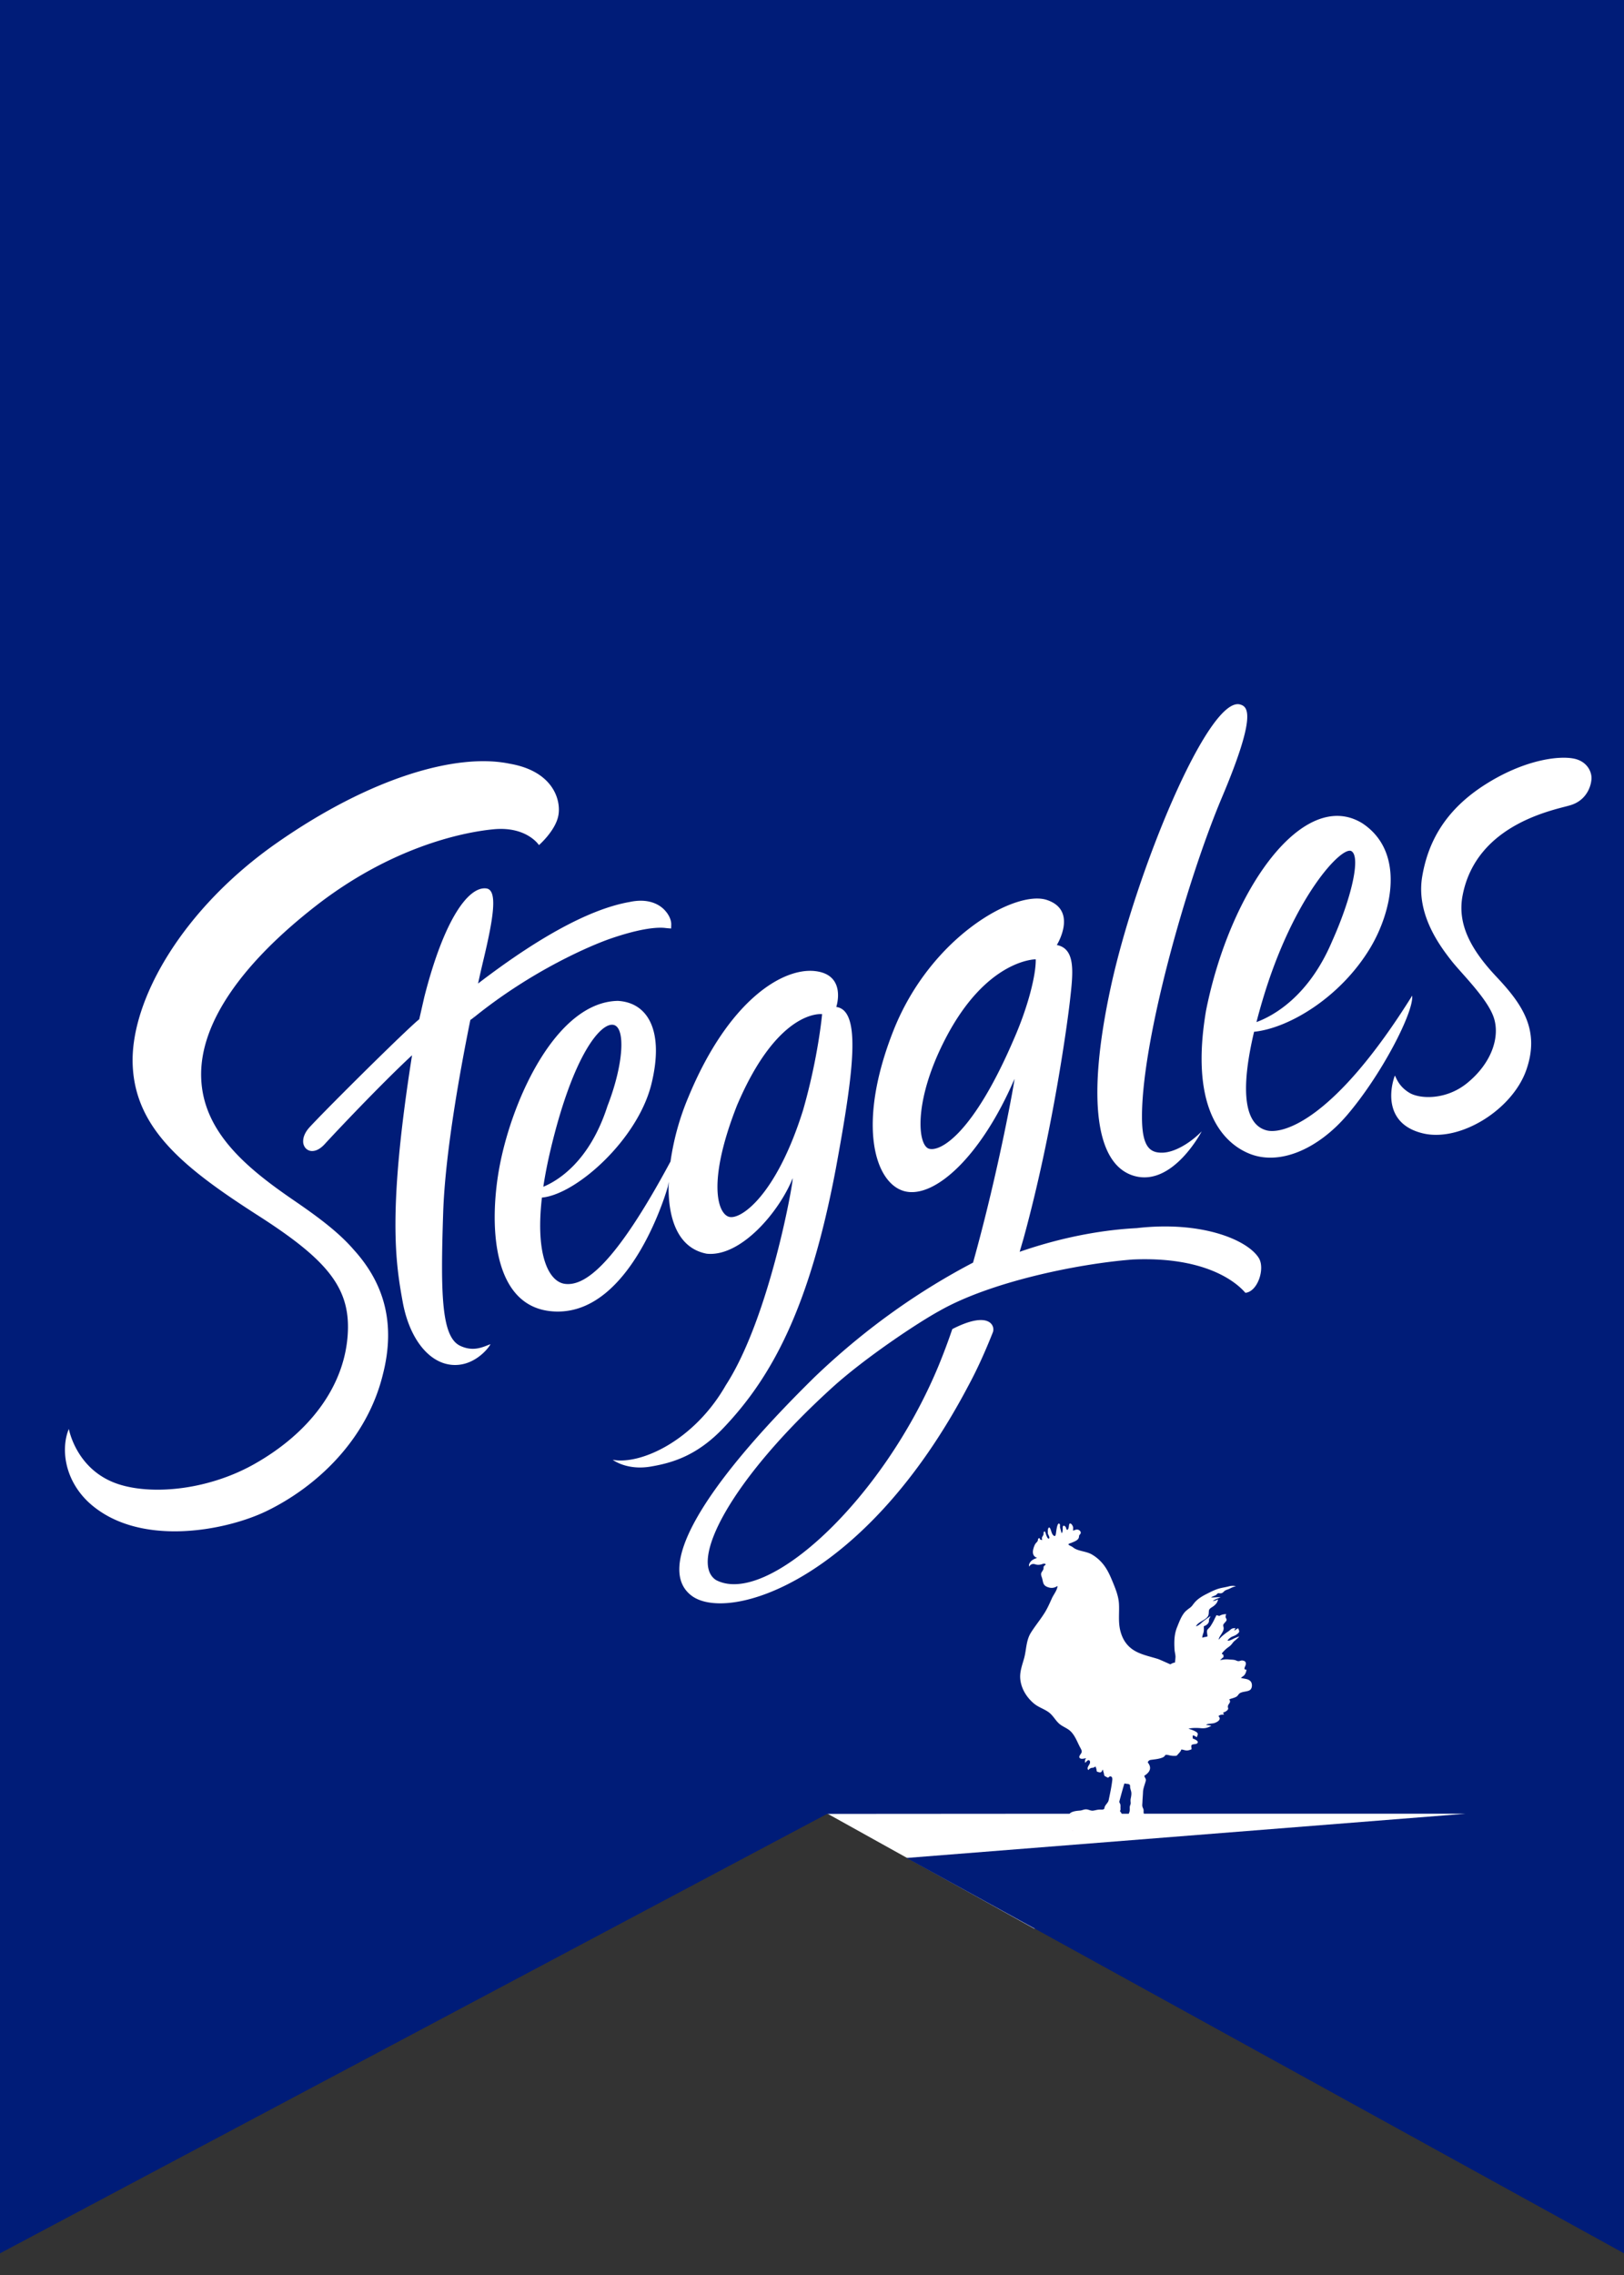 <svg height="210" viewBox="0 0 150 210" width="150" xmlns="http://www.w3.org/2000/svg"><rect x="0" y="0" width="150" height="210" fill="#333333" stroke="none"/><g fill="none" fill-rule="evenodd"><path d="m73.665 165.879 21.866 12.155 40.495-4.32 9.16-17.355-44.183-25.359-19.81 25.36z" fill="#fff"/><path d="m98.884 167.422h.115c-.023-.009-.043-.015-.115 0zm5.498-2.45c-.006-.111.023-.242-.142-.288-.113-.028-.258-.02-.376-.06-.026-.008-.442 1.524-.474 1.661-.021.108.062.165.088.272.024.097.016.196.013.299 0 .076.014.148-.003.227-.007.022-.033.058-.036.082 0 .04.018.047.05.086.043.054.07.115.107.171h.646c.03-.07.059-.138.076-.21.048-.173-.009-.36.04-.523.03-.093.065-.153.064-.252-.006-.122-.023-.247-.005-.365.036-.2.082-.383.067-.587-.012-.17-.097-.337-.115-.513zm-104.382-164.972v208l76.368-40.551.058-.012 22.362-.015c.05-.045.1-.094.173-.13.267-.117.494-.138.79-.161.217-.018.368-.127.595-.112.215.01.398.149.63.116.213-.03.358-.088.582-.096.11-.005.274.022.37-.027.113-.054.07-.132.106-.222.083-.221.318-.382.367-.621.13-.621.264-1.23.334-1.856.012-.102.018-.336-.19-.34-.094 0-.112.093-.19.108-.091.013-.094-.027-.163-.057-.178-.089-.203-.096-.221-.264-.018-.143-.097-.278-.09-.421-.157.162-.1.339-.447.233-.167-.05-.136-.077-.15-.206-.014-.097-.06-.188-.083-.283-.094-.012-.108.05-.18.075-.064.025-.119.016-.194.03-.112.022-.254.12-.291.209-.232-.198.107-.48.14-.667.014-.08.005-.238-.112-.246-.16-.015-.229.186-.338.23-.02-.14-.03-.307.105-.415-.174.013-.484.129-.613-.033-.11-.143.12-.35.17-.474.068-.168-.028-.318-.112-.473-.263-.483-.457-1.072-.873-1.49-.29-.298-.76-.44-1.075-.722-.376-.336-.575-.788-1.006-1.083-.418-.289-.924-.443-1.312-.767-.814-.675-1.303-1.637-1.282-2.564.015-.556.219-1.099.367-1.634.213-.776.17-1.62.622-2.347.394-.629.89-1.222 1.282-1.855.266-.428.458-.877.663-1.329.143-.32.52-.789.51-1.134a.893.893 0 0 1 -.81.137c-.54-.153-.497-.444-.603-.83-.036-.127-.095-.249-.1-.377-.008-.21.2-.336.225-.529.01-.09-.015-.171.064-.251.05-.058.214-.12.078-.192-.11-.052-.26.034-.368.06a1.033 1.033 0 0 1 -.352.028c-.105-.008-.2-.054-.305-.069a.41.41 0 0 0 -.432.235c-.075-.126.012-.306.1-.423.146-.192.37-.29.625-.378-.425-.141-.432-.528-.35-.83.036-.145.091-.29.161-.426.072-.137.262-.247.263-.403.003-.095.03-.174.175-.156-.004.06-.013.095.06.132.015.01.168.051.16.03-.024-.1-.05-.192.005-.287.053-.096.116-.17.122-.282 0-.054-.02-.24.124-.208.044.004.193.747.375.639.125-.077-.11-.385-.107-.482.007-.138-.027-.368.063-.49.12-.17.222.229.245.285.048.146.101.345.261.442.136.081.16-.12.175-.182.02-.089.097-1.012.296-.946.127.049.072.228.08.313.004.048.148.564.145.564.101-.04.1-.241.109-.316.01-.077-.027-.283.04-.34.105-.082.221.065.254.13.021.05.05.258.145.22.075-.026.108-.183.118-.24.03-.11.008-.24.089-.339.183-.039.31.28.32.369.002.013-.007.282-.023.287.199-.042.323-.158.535-.063.142.069.226.208.17.333-.025.066-.101.107-.125.177-.022.064-.016.135-.036.204-.08.248-.426.367-.692.478-.078.03-.272.07-.262.152.01.049.18.123.232.15.126.058.202.13.308.2.441.273 1.102.282 1.585.55.453.255.813.585 1.105.953.41.524.65 1.105.89 1.687.26.63.506 1.274.543 1.936.045.802-.075 1.592.103 2.391.123.534.344 1.059.77 1.494.712.727 1.687.883 2.727 1.204.112.033 1.14.495 1.138.496.127-.059.263-.156.414-.151.036 0 .073-.523.07-.562-.009-.226-.08-.449-.091-.676-.037-.71-.036-1.384.25-2.07.176-.432.335-.885.634-1.28.15-.198.358-.342.57-.501.168-.13.241-.268.367-.42.293-.365.719-.627 1.176-.853.365-.186.788-.403 1.205-.507.259-.065.528-.1.79-.17.243-.067.436-.078.686-.017-.224.037-.404.134-.594.224-.164.082-.357.113-.487.23-.112.11-.188.205-.386.199-.11 0-.13-.036-.224.011-.052.032-.105.113-.166.152-.09.055-.42.158-.436.217.288.009.59-.036.873-.024-.136.072-.682.25-.718.373.072-.046.156-.041.233-.064.086-.023.156-.081.243-.1-.033.243-.175.435-.403.609-.19.147-.417.221-.438.444-.024.225.014.364-.136.565-.272.339-.876.464-1.058.864.323-.101.45-.289.688-.475a9.14 9.14 0 0 1 .648-.463c0 .09-.098.175-.12.263-.022.074-.01.168-.023.242-.039.187-.24.35-.468.424 0 .17.018.348-.014.507-.028.17-.139.373-.122.554.161-.073.318-.062.475-.122.006-.17-.086-.416-.024-.574.04-.1.198-.217.263-.31.089-.122.157-.246.232-.373.136-.23.233-.479.366-.705.066.01.134.046.2.057.114.017.087-.006.18-.05a1.21 1.21 0 0 1 .519-.098.503.503 0 0 0 -.064.247c.004.098.082.165.095.253.017.126-.172.275-.258.39-.114.157-.014.246-.014.411 0 .187-.08.308-.178.479-.07.123-.318.446-.258.572.131-.205.388-.41.595-.57.133-.108.284-.191.41-.3.182-.16.242-.196.53-.19-.039.065-.103.155-.124.214.136-.024.235-.192.377-.195.03.136.133.252.052.37-.058.09-.197.19-.3.253-.151.085-.334.127-.474.228-.098.072-.228.176-.275.276.183.034.41-.1.556-.172.16-.082.34-.146.521-.214-.05.11-.19.206-.287.297-.071.068-.152.123-.22.192-.114.13-.198.27-.34.39s-.319.222-.444.356c-.056.053-.3.291-.3.35-.005.093.086.04.122.114.033.068.022.153.018.227-.13.06-.27.256-.338.272.294-.055.53-.104.833-.068.212.025.412.003.622.072.116.042.165.087.294.08.129-.004.194-.074.347-.056.294.039.336.195.294.406-.019.113-.28.473.075.431a.96.96 0 0 1 -.15.446c-.09.15-.248.202-.361.322.34.1.688.066.91.34.147.191.144.58-.046.753-.229.2-.72.138-.994.336-.108.079-.15.23-.307.314-.2.117-.462.15-.647.243.22.29-.114.391-.124.659-.009.136.09.17-.036.32-.099.112-.232.178-.4.239.004.06.043.124.088.175-.205.02-.403.001-.52.159.295.268-.035.516-.39.632-.197.06-.621.043-.754.159.14.027.356.049.484.09-.335.19-.573.256-.987.22-.312-.03-.823-.038-1.125.054.237.064.492.156.692.276.261.16.154.275.087.495-.162-.032-.19-.172-.39-.14-.005.091 0 .188.013.273.187.065.63.25.39.452-.1.081-.326.052-.451.114-.177.08.014.407-.086.441-.139.045-.276.102-.433.094-.172-.007-.319-.086-.486-.088-.04.177-.19.305-.319.452-.082.094-.082.128-.239.133a1.855 1.855 0 0 1 -.5-.04c-.107-.021-.28-.08-.385-.045-.069.02-.052.06-.088.1a.584.584 0 0 1 -.23.151c-.308.12-.634.15-.964.195-.148.018-.222.026-.313.133-.08.103-.057.11.02.22.299.457.073.83-.398 1.126.027.166.18.273.14.45-.09.367-.25.7-.26 1.069-.01.296-.042.593-.052.892-.002.12-.025.26-.012.374.012.134.112.254.12.39.006.12-.02.234.031.328h29.678l-51.606 4.083 66.269 36.495v-208z" fill="#001C78"/><path d="m93.661 95.88c-3.737 8.73-6.788 10.467-7.853 10.156-1.066-.314-1.454-4.444 1.53-10.182 3.808-7.332 8.327-7.302 8.327-7.302.032 1.448-.725 4.415-2.004 7.328m11.322 17.486c-2.762.14-6.53.703-10.802 2.185l.347-1.192c2.76-10.041 4.107-20.278 4.295-21.964.281-2.509.584-4.813-1.21-5.162 0 0 1.98-3.186-.91-4.157-2.892-.972-10.772 3.392-14.197 12.095-3.429 8.703-1.676 14.126 1.08 14.798 2.762.671 7.054-3.251 10.113-10.368.069-.077-1.441 8.446-3.824 16.949-4.79 2.506-9.782 5.918-14.62 10.55-10.72 10.527-14.702 17.73-11.36 20.208 3.342 2.479 15.95-1.19 25.533-19.368.817-1.504 1.573-3.182 2.276-4.957.24-.613-.352-2.038-3.745-.298a57.488 57.488 0 0 1 -1.294 3.444c-5.152 12.383-15.835 22.182-20.524 19.725-2.539-1.624 1.215-9.142 10.758-17.798 2.944-2.667 7.784-5.91 9.878-7.055 4.682-2.667 12.703-4.336 17.835-4.738 7.864-.352 10.301 2.986 10.42 3.073 1.121-.1 1.822-2.191 1.256-3.18-.99-1.662-5.209-3.494-11.305-2.79m40.403-43.337c-1.464-.302-4.663.135-8.214 2.396-3.548 2.261-5.235 5.111-5.807 8.464-.589 3.439 1.562 6.347 2.692 7.787.918 1.177 3.356 3.515 3.927 5.29.573 1.773-.214 4.18-2.48 6.017-1.964 1.592-4.367 1.456-5.304.904-1.076-.634-1.26-1.507-1.37-1.597-.564 1.577-.795 4.54 2.638 5.337 3.427.791 8.232-2.198 9.51-5.867 1.282-3.674-.369-6.055-2.738-8.573-2.376-2.518-3.653-4.87-3.15-7.519 1.276-6.692 8.623-7.922 9.986-8.348 1.755-.545 1.9-2.233 1.9-2.233.138-.722-.32-1.796-1.59-2.058m-28.788 22.351c2.828-9.577 7.351-14.346 8.23-13.81.878.538-.005 4.348-1.801 8.343-2.19 5.15-5.505 6.894-6.975 7.434.161-.62.337-1.268.546-1.967m.403 11.965c-1.325-.337-2.853-1.974-1.17-9.104 3.186-.321 7.958-3.145 10.722-7.726 2.034-3.378 3.253-8.896-.724-11.52-5.392-3.323-12.18 6.006-14.434 17.29-1.466 8.618 1.273 12.059 3.938 13.18 2.807 1.187 6.392-.38 9.097-3.542 3.173-3.713 6.153-9.476 6.006-11.017-7.2 11.542-11.95 12.816-13.435 12.439m-49.67 7.976c-1.064-.31-2.017-3.275.742-10.285 3.82-8.974 7.86-8.422 7.86-8.422s-.352 3.969-1.758 8.857c-2.47 7.888-5.775 10.168-6.843 9.85m-16.45-6.316c2.08-8.678 4.604-11.607 5.763-11.405 1.16.203.964 3.635-.538 7.497-1.667 5.186-4.646 6.922-5.925 7.45.162-1.074.39-2.249.7-3.542m26.298 1.978c1.649-8.948 2.426-14.711.062-15.033 0 0 .992-2.965-1.944-3.309-2.937-.347-7.992 2.612-11.726 11.653a23.922 23.922 0 0 0 -1.64 5.919c-5.143 9.563-7.93 11.547-9.768 11.296-1.434-.2-2.734-2.548-2.11-7.963 3.179-.289 8.853-5.362 10.114-10.482 1.198-4.872-.298-7.527-3.11-7.675-5.583.111-9.677 8.845-10.9 15.2-.973 5.056-.919 13.327 5.21 13.477 7.064.172 10.315-11.522 10.315-11.522l.08-.458c-.118 3.33.816 6.127 3.508 6.641 3.139.328 6.684-3.838 7.942-6.958.114.095-2.104 12.82-6.176 19.1-2.938 5.14-7.882 7.364-10.442 6.882.063.05 1.344.993 3.507.625 2.064-.348 4.32-1.04 6.735-3.583 4.456-4.683 7.922-11.062 10.343-23.81m27.641.579c3.537.945 6.174-4.13 6.174-4.13-1.023 1.05-2.477 1.942-3.622 1.969-1.135.027-1.82-.515-1.888-2.895-.181-7.028 4.105-22.139 7.37-29.876 3.27-7.732 2.374-8.387 1.715-8.593-2.911-.911-9.656 15.415-11.965 26.047-2.309 10.635-1.319 16.533 2.216 17.478m-75.716-24.889c6.858-5.36 13.38-6.822 16.46-7.122 3.086-.302 4.217 1.458 4.217 1.458s1.532-1.33 1.791-2.734c.266-1.407-.465-4.093-4.514-4.782-4.856-1.003-12.813 1.253-21.5 7.323-8.683 6.066-13.556 14.523-13.301 20.508.249 5.985 4.92 9.608 11.662 13.93 6.4 4.107 8.506 6.7 8.191 11.023-.346 4.762-3.556 9.016-8.642 11.878-4.132 2.324-9.168 2.866-12.367 1.896-4.11-1.243-4.753-5.25-4.745-5.148-.72 1.742-.459 4.575 1.776 6.721 4.568 4.28 12.718 2.692 16.506.851 4.559-2.218 9.225-6.517 10.718-12.574 1.224-4.748.105-8.48-2.698-11.558-1.485-1.724-3.633-3.248-5.571-4.577-4.3-2.948-8.345-6.28-8.505-11.287-.17-5.1 3.896-10.628 10.522-15.806" fill="#fff"/><path d="m61.357 83.974c-.444-.455-1.166-.831-2.172-.83-.317 0-.662.036-1.034.117-3.932.688-8.885 3.613-13.994 7.526l.15-.691c.135-.6.258-1.124.361-1.55.925-3.887 1.314-6.4.249-6.536-1.61-.202-3.87 2.74-5.72 9.998l-.474 2.076c-.116.094-.228.19-.339.289-2.147 1.934-8.794 8.565-9.823 9.717-.373.418-.558.851-.561 1.251a.946.946 0 0 0 .219.633.803.803 0 0 0 .607.275h.009c.391-.005.776-.226 1.152-.633.981-1.073 5.2-5.546 8.072-8.209-2.28 14.462-1.52 19.157-.863 22.774.66 3.628 2.709 6.038 5.16 5.803 1.819-.174 2.946-1.798 2.937-1.906-.725.285-1.585.712-2.78.155-1.74-.812-1.833-4.71-1.578-12.33.177-5.24 1.437-12.473 2.508-17.748l.352-.26-.214-.29.224.282c5.342-4.314 10.791-6.629 12.622-7.257 2.486-.853 3.887-.994 4.573-.994.375.001.474.034.616.041.003.002.006.002.009.002l.365.028.01-.38v-.032c-.007-.37-.197-.858-.643-1.32" fill="#fff"/><path d="m99 169.01h.116c-.023-.01-.044-.016-.116 0" fill="#ec008c"/></g></svg>
